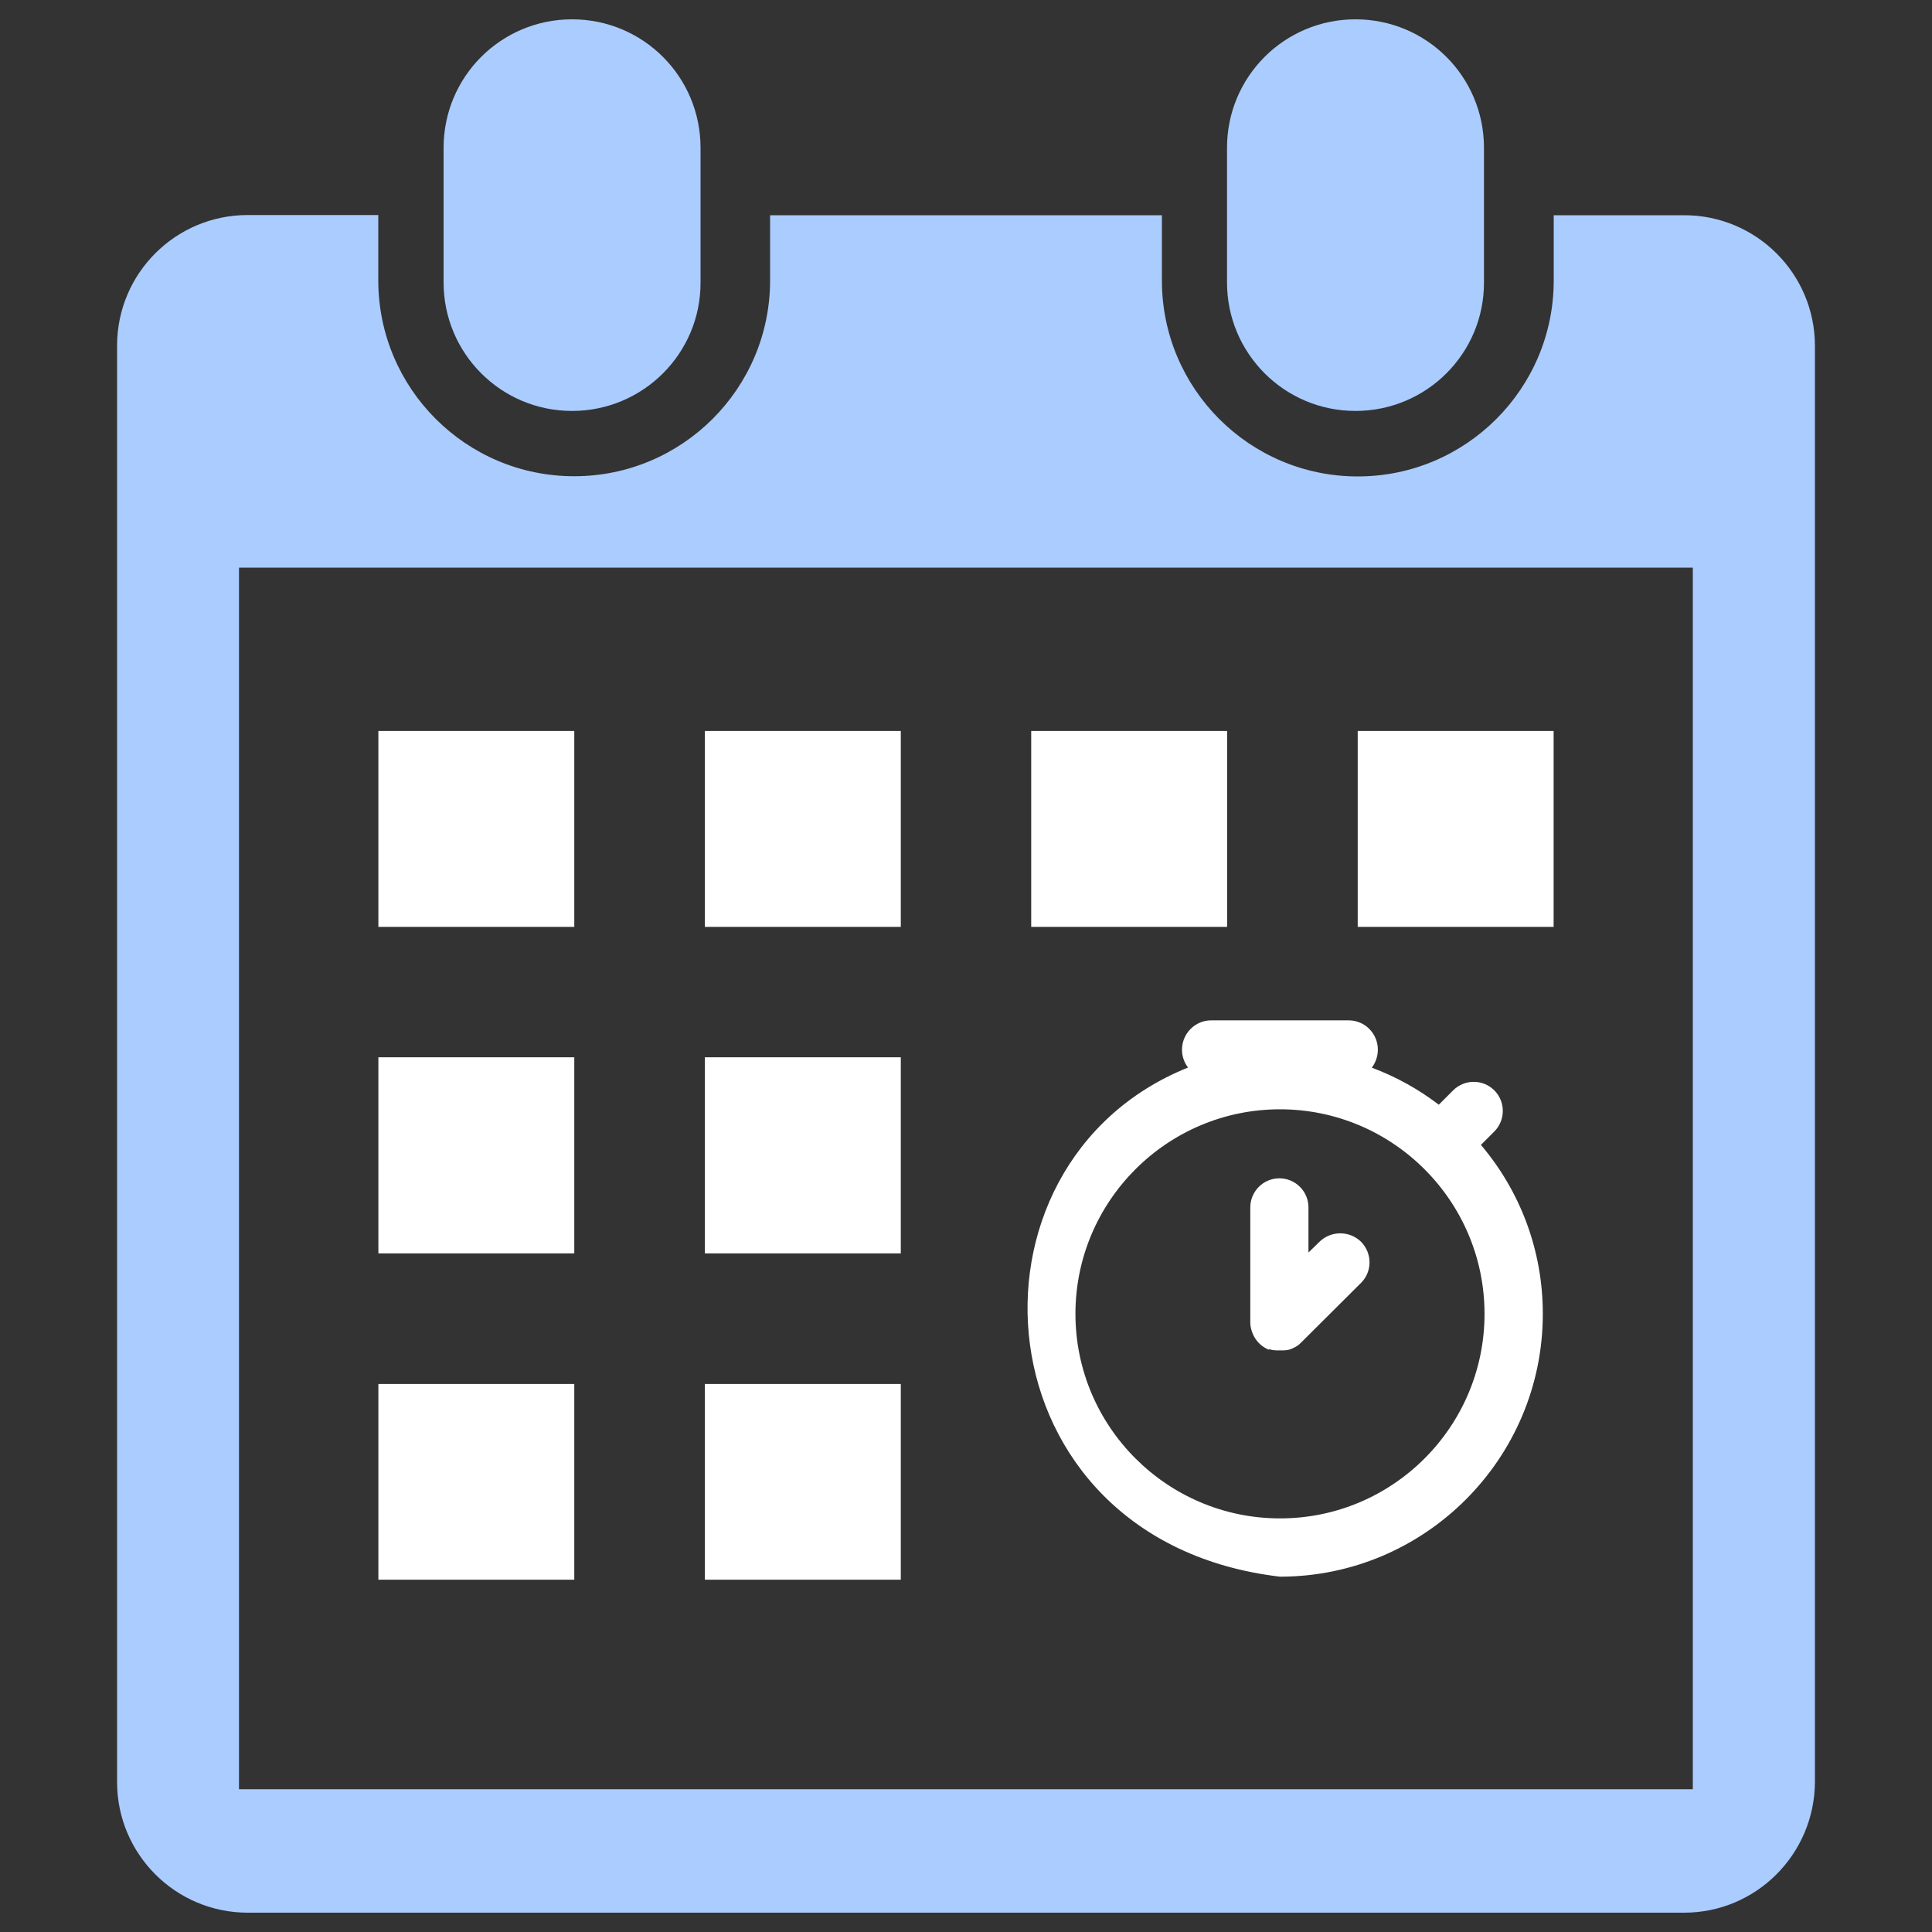 <?xml version="1.0" encoding="UTF-8" standalone="no"?>
<!-- Svg Vector Icons : http://www.onlinewebfonts.com/icon -->

<svg
   xmlns:dc="http://purl.org/dc/elements/1.1/"
   xmlns:cc="http://creativecommons.org/ns#"
   xmlns:rdf="http://www.w3.org/1999/02/22-rdf-syntax-ns#"
   xmlns:svg="http://www.w3.org/2000/svg"
   xmlns="http://www.w3.org/2000/svg"
   xmlns:sodipodi="http://sodipodi.sourceforge.net/DTD/sodipodi-0.dtd"
   xmlns:inkscape="http://www.inkscape.org/namespaces/inkscape"
   version="1.1"
   x="0px"
   y="0px"
   viewBox="0 0 1000 1000"
   enable-background="new 0 0 1000 1000"
   xml:space="preserve"
   id="svg4023"
   inkscape:version="0.48.4 r9939"
   width="100%"
   height="100%"
   sodipodi:docname="Calendário.svg"
   inkscape:export-filename="C:\Users\Adelino.UTILSOFT\Desktop\Novos icons\Calendário médico.png"
   inkscape:export-xdpi="2.8800001"
   inkscape:export-ydpi="2.8800001"><rect x="0" y="0" width="1000" height="1000" fill="#333333" stroke="none"/><defs
   id="defs4033" /><sodipodi:namedview
   pagecolor="#ffffff"
   bordercolor="#666666"
   borderopacity="1"
   objecttolerance="10"
   gridtolerance="10"
   guidetolerance="10"
   inkscape:pageopacity="0"
   inkscape:pageshadow="2"
   inkscape:window-width="1920"
   inkscape:window-height="1017"
   id="namedview4031"
   showgrid="false"
   inkscape:zoom="0.236"
   inkscape:cx="137.71186"
   inkscape:cy="500"
   inkscape:window-x="-8"
   inkscape:window-y="-8"
   inkscape:window-maximized="1"
   inkscape:current-layer="svg4023" />
<g
   id="g4027"><path
     d="m 297.25,479.75 -101.4,0 0,-101.4 101.4,0 z m 0,169 -101.4,0 0,-101.5 101.4,0 z m 0,168.9 -101.4,0 0,-101.3 101.4,0 z m 168.9,-337.9 -101.3,0 0,-101.4 101.4,0 0,101.4 z m 0,169 -101.3,0 0,-101.5 101.4,0 0,101.5 z m 0,168.9 -101.3,0 0,-101.3 101.4,0 0,101.3 z m 169,-337.9 -101.4,0 0,-101.4 101.4,0 z m 169,0 -101.4,0 0,-101.4 101.4,0 z"
     id="path4029-7"
     inkscape:connector-curvature="0"
     sodipodi:nodetypes="ccccccccccccccccccccccccccccccccccccccccccc"
     style="fill:#ffffff" /><path
     d="m 871.7,990 -743.5,0 c -37.3,0 -67.6,-30.3 -67.6,-67.6 l 0,-743.5 c 0,-37.4 30.3,-67.6 67.6,-67.6 l 67.6,0 0,33.8 c 0,56 45.4,101.4 101.4,101.4 55.9,0 101.4,-45.4 101.4,-101.4 l 0,-33.7 202.8,0 0,33.8 c 0,56 45.4,101.4 101.4,101.4 55.9,0 101.4,-45.4 101.4,-101.4 l 0,-33.8 67.6,0 c 37.3,0 67.6,30.3 67.6,67.6 l 0,743.4 c -0.2,37.3 -30.4,67.6 -67.7,67.6 z m 4.5,-696.2 -752.5,0 0,632.3 752.5,0 z m -174.6,-81.1 c -36.8,0 -66.5,-29.8 -66.5,-66.5 l 0,-69.7 c 0,-36.8 29.7,-66.5 66.5,-66.5 36.8,0 66.5,29.7 66.5,66.5 l 0,69.7 c 0.1,36.7 -29.7,66.5 -66.5,66.5 z m -405.5,0 c -36.8,0 -66.5,-29.8 -66.5,-66.5 l 0,-69.7 c 0,-36.8 29.7,-66.5 66.5,-66.5 36.8,0 66.5,29.7 66.5,66.5 l 0,69.7 c 0.1,36.7 -29.7,66.5 -66.5,66.5 z"
     id="path4029-4"
     inkscape:connector-curvature="0"
     sodipodi:nodetypes="csssscsssccssscssccccccccccccccsccssss"
     style="fill:#aaccff" /></g>
<path
   d="m 798.559,680.042 c 0,75.016 -61.025,136.04 -136.04,136.04 -157.534,-18.545 -171.665,-213.659 -47.595,-263.524 -1.936,-2.561 -3.123,-5.746 -3.123,-9.244 0,-8.307 6.746,-15.178 15.053,-15.178 l 71.268,0 c 8.307,0 15.053,6.808 15.053,15.178 0,3.435 -1.187,6.746 -3.123,9.307 12.555,4.685 24.235,11.181 34.666,19.176 l 7.433,-7.433 c 5.871,-5.871 15.428,-5.871 21.299,0 5.871,5.871 5.871,15.428 0,21.299 l -6.933,6.933 c 20.05,23.61 32.043,54.154 32.043,87.446 z m -30.169,0 c 0,-58.401 -47.533,-105.872 -105.872,-105.872 -58.401,0 -105.872,47.533 -105.872,105.872 0,58.401 47.533,105.872 105.872,105.872 58.401,0.062 105.872,-47.47 105.872,-105.872 z m -85.509,-37.227 -5.622,5.497 0,-23.36 c 0,-8.307 -6.746,-15.053 -15.053,-15.053 -8.307,0 -15.053,6.746 -15.053,15.053 l 0,59.713 c 0,2.061 0.562,3.998 1.312,5.809 0.75,1.749 1.874,3.435 3.31,4.872 1.499,1.499 3.248,2.561 5.059,3.31 l 0,0 c 0,0 0,-0.375 0.063,-0.375 1.562,0.625 3.31,0.687 5.122,0.687 0,0 0,0 0.062,0 0.187,0 0.312,0 0.5,0 0.187,0 0.312,0 0.5,0 0,0 0,0 0.062,0 1.811,0 3.56,-0.062 5.184,-0.75 1.811,-0.75 3.498,-1.624 4.934,-3.123 l 31.231,-31.106 c 5.871,-5.871 5.809,-15.365 -0.063,-21.299 -5.996,-5.809 -15.615,-5.746 -21.549,0.125 z"
   id="path3964"
   inkscape:connector-curvature="0"
   sodipodi:nodetypes="sccssssccssscsssscsccsssscsccccsscsccccc"
   style="fill:#ffffff" /></svg>